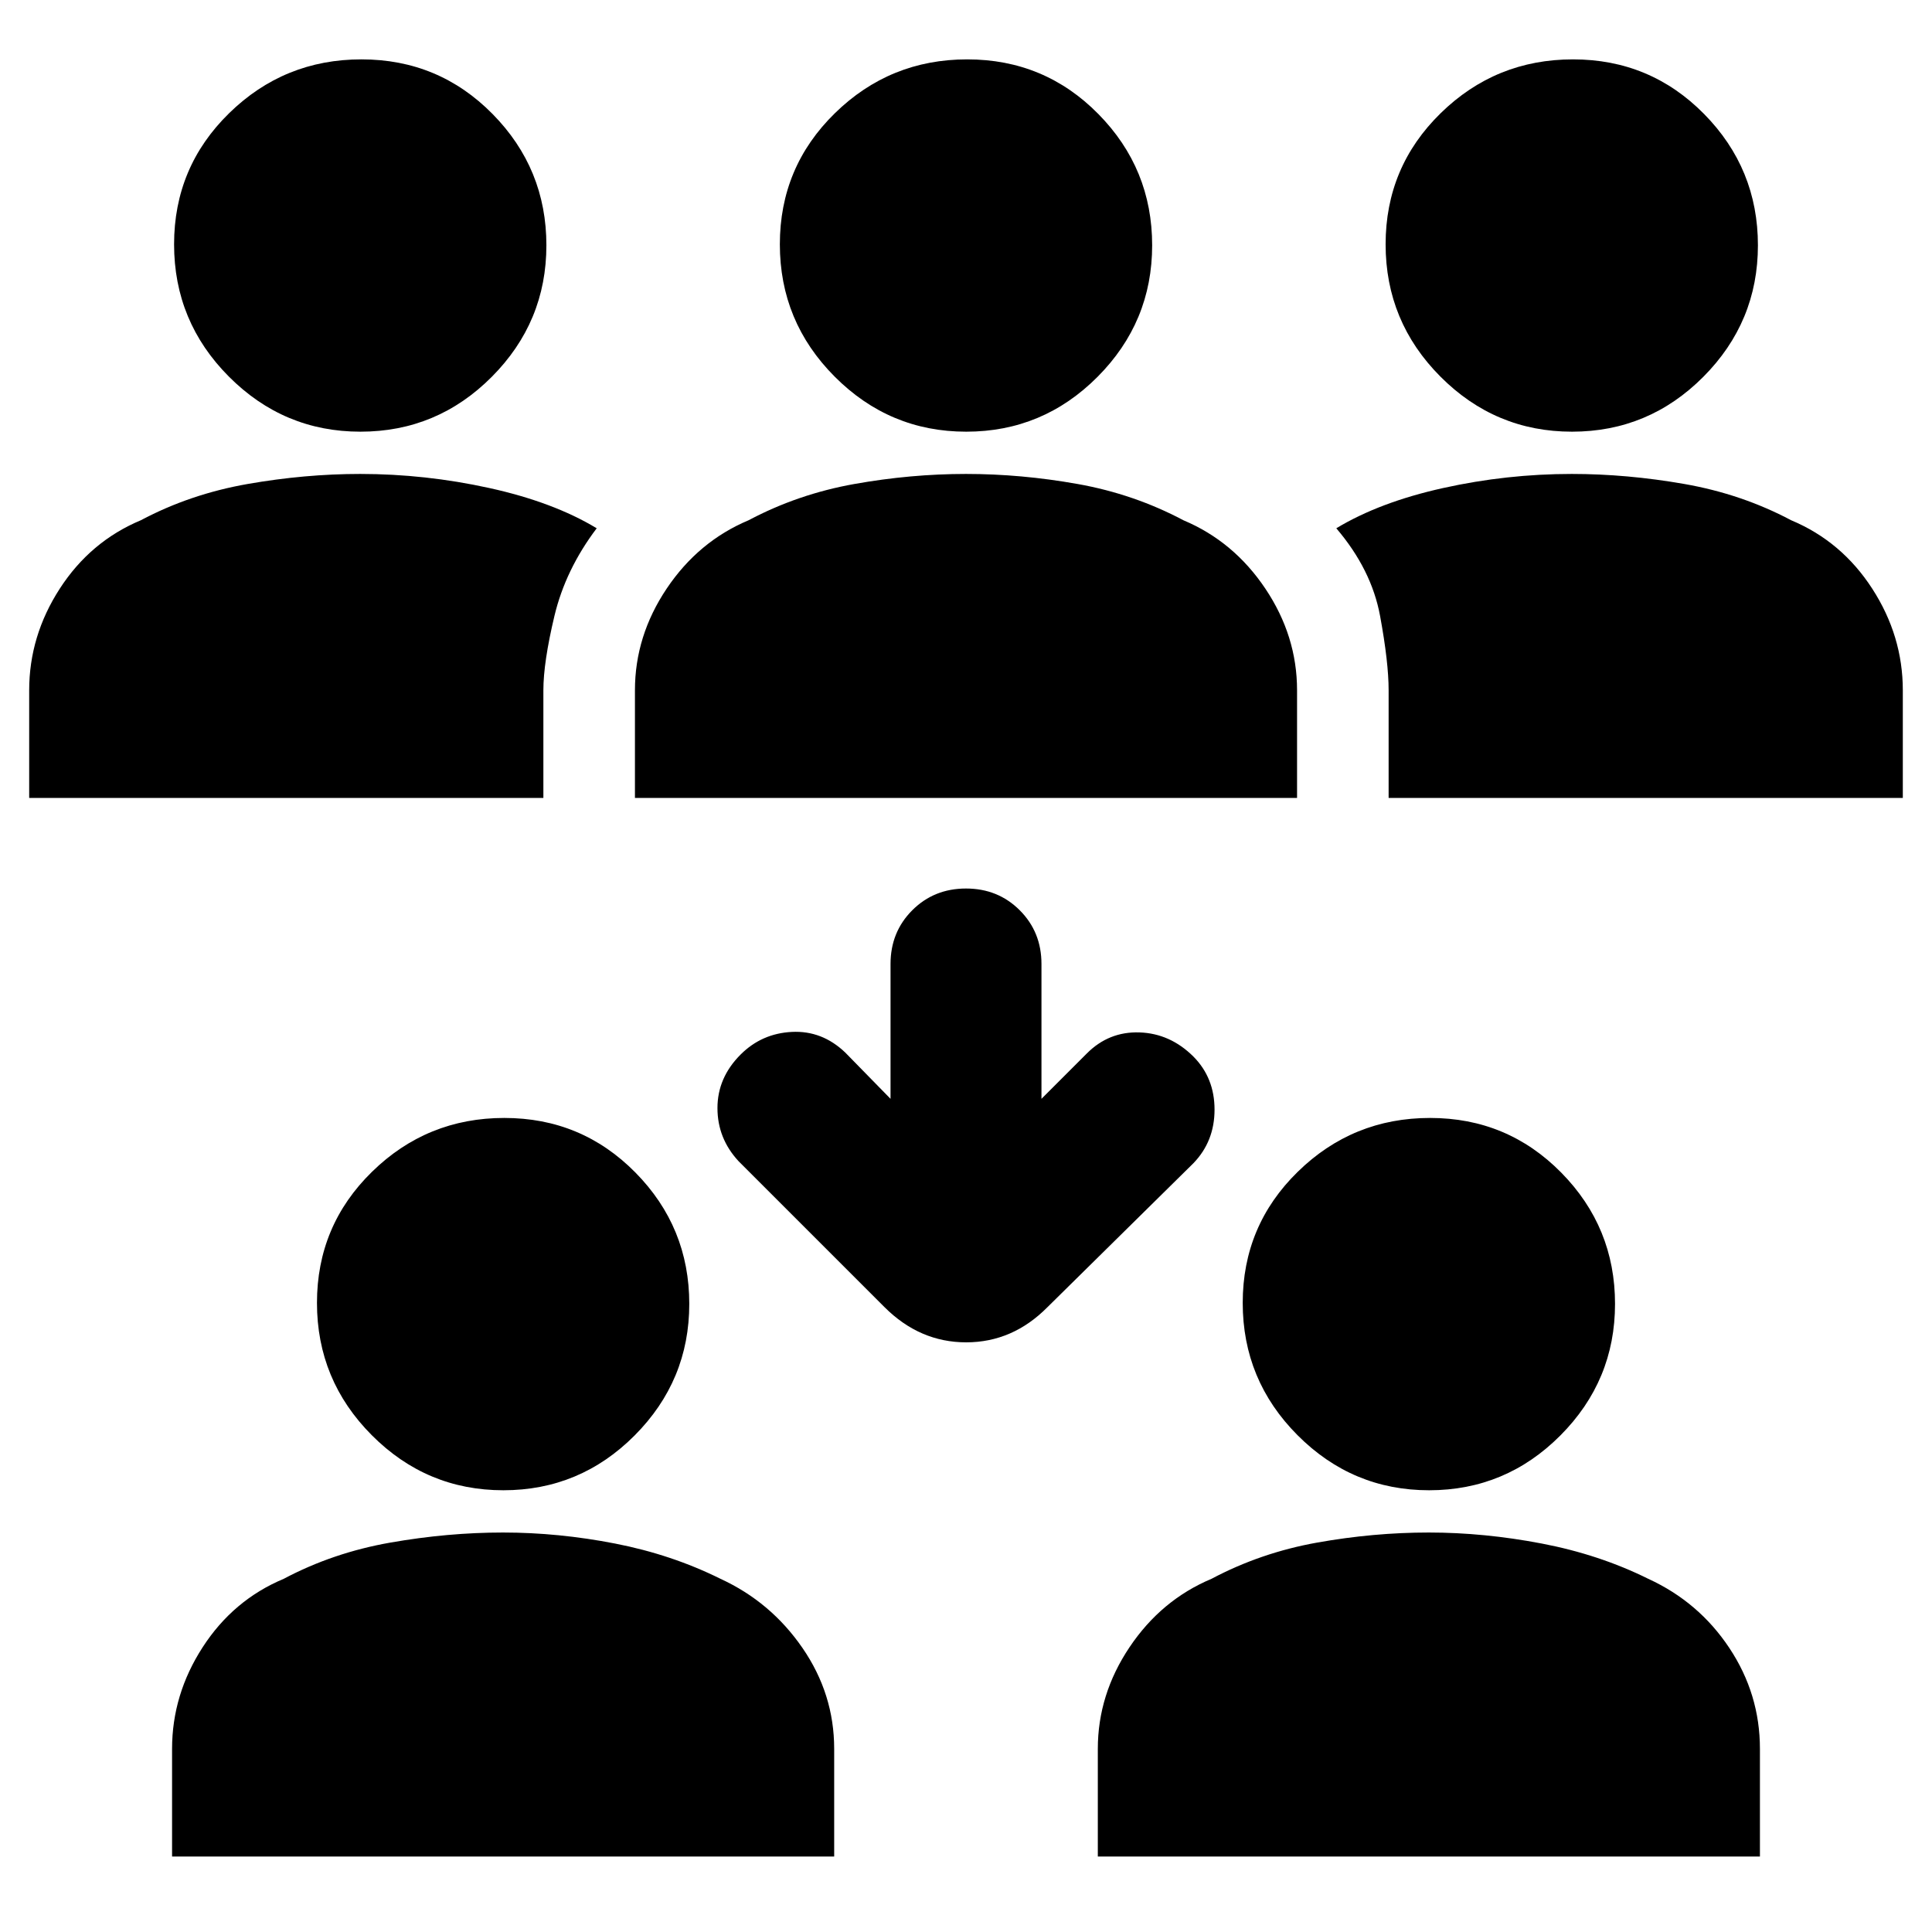 <svg xmlns="http://www.w3.org/2000/svg" height="20" viewBox="0 -960 960 960" width="20"><path d="M85.5-37.5V-91q0-27 15.2-50.5t40.3-34q24.5-13 53-18t56-5q27.5 0 55.62 5.48 28.13 5.48 52.38 17.52 25 11.5 40.75 34.37Q414.5-118.25 414.5-91v53.5h-329Zm460 0V-91q0-27 15.75-50.5t40.75-34q24.5-13 52.5-18t55.5-5q27.5 0 56.12 5.48 28.63 5.48 52.88 17.52 25.1 11.5 40.3 34.37 15.2 22.88 15.2 50.13v53.5h-329Zm-295.39-182q-38.11 0-65.36-27.35-27.25-27.34-27.25-65.75 0-38.4 27.35-65.15 27.34-26.75 65.75-26.75 38.4 0 65.15 27.14 26.75 27.14 26.75 65.25t-27.14 65.36q-27.14 27.25-65.25 27.25Zm460 0q-38.11 0-65.36-27.35-27.25-27.34-27.25-65.75 0-38.4 27.35-65.15 27.34-26.75 65.75-26.75 38.4 0 65.15 27.14 26.75 27.14 26.75 65.25t-27.14 65.36q-27.14 27.25-65.25 27.25ZM517.5-414l22.5-22.5q10.94-11 26.18-10.5 15.25.5 26.82 12 10.5 10.59 10.5 26.36 0 15.78-10.5 26.64l-72.5 71.5Q503.18-293 480.09-293q-23.09 0-40.59-17.5L367-383q-10.5-11.32-10.5-26.41T368-436q10.5-10.5 25.5-11.25T420-437l22.5 23v-67q0-15.9 10.8-26.7 10.8-10.8 26.7-10.8 15.9 0 26.7 10.8 10.8 10.8 10.8 26.7v67Zm-503-149.5V-617q0-27 15.2-50.5t40.3-34q24.5-13 53-18t56-5q32.32 0 64.16 7 31.84 7 53.34 20-15.5 20.5-21 43.54Q270-630.91 270-617v53.5H14.5Zm301 0V-617q0-27 15.75-50.5t40.75-34q24.5-13 52.5-18t55.5-5q27.5 0 55.5 5t52.5 18q25 10.5 40.75 34T644.5-617v53.5h-329Zm374.5 0V-617q0-13.91-4.25-36.96Q681.5-677 664-697.5q21.5-13 53.09-20 31.59-7 63.91-7 27.5 0 56 5t53 18q25.1 10.5 40.3 34 15.2 23.5 15.2 50.5v53.5H690Zm-510.89-182q-38.11 0-65.36-27.35Q86.5-800.19 86.5-838.6q0-38.4 27.35-65.15 27.34-26.75 65.75-26.75 38.4 0 65.15 27.14 26.75 27.14 26.75 65.25t-27.14 65.36q-27.14 27.25-65.25 27.25Zm301 0q-38.11 0-65.36-27.35-27.25-27.34-27.25-65.75 0-38.4 27.35-65.15 27.34-26.75 65.75-26.75 38.4 0 65.15 27.14 26.75 27.14 26.75 65.25t-27.14 65.36q-27.14 27.25-65.25 27.25Zm301 0q-38.11 0-65.36-27.35-27.25-27.34-27.25-65.75 0-38.4 27.35-65.15 27.34-26.75 65.75-26.75 38.4 0 65.15 27.14 26.75 27.14 26.75 65.25t-27.14 65.36q-27.14 27.25-65.25 27.25Z"/></svg>